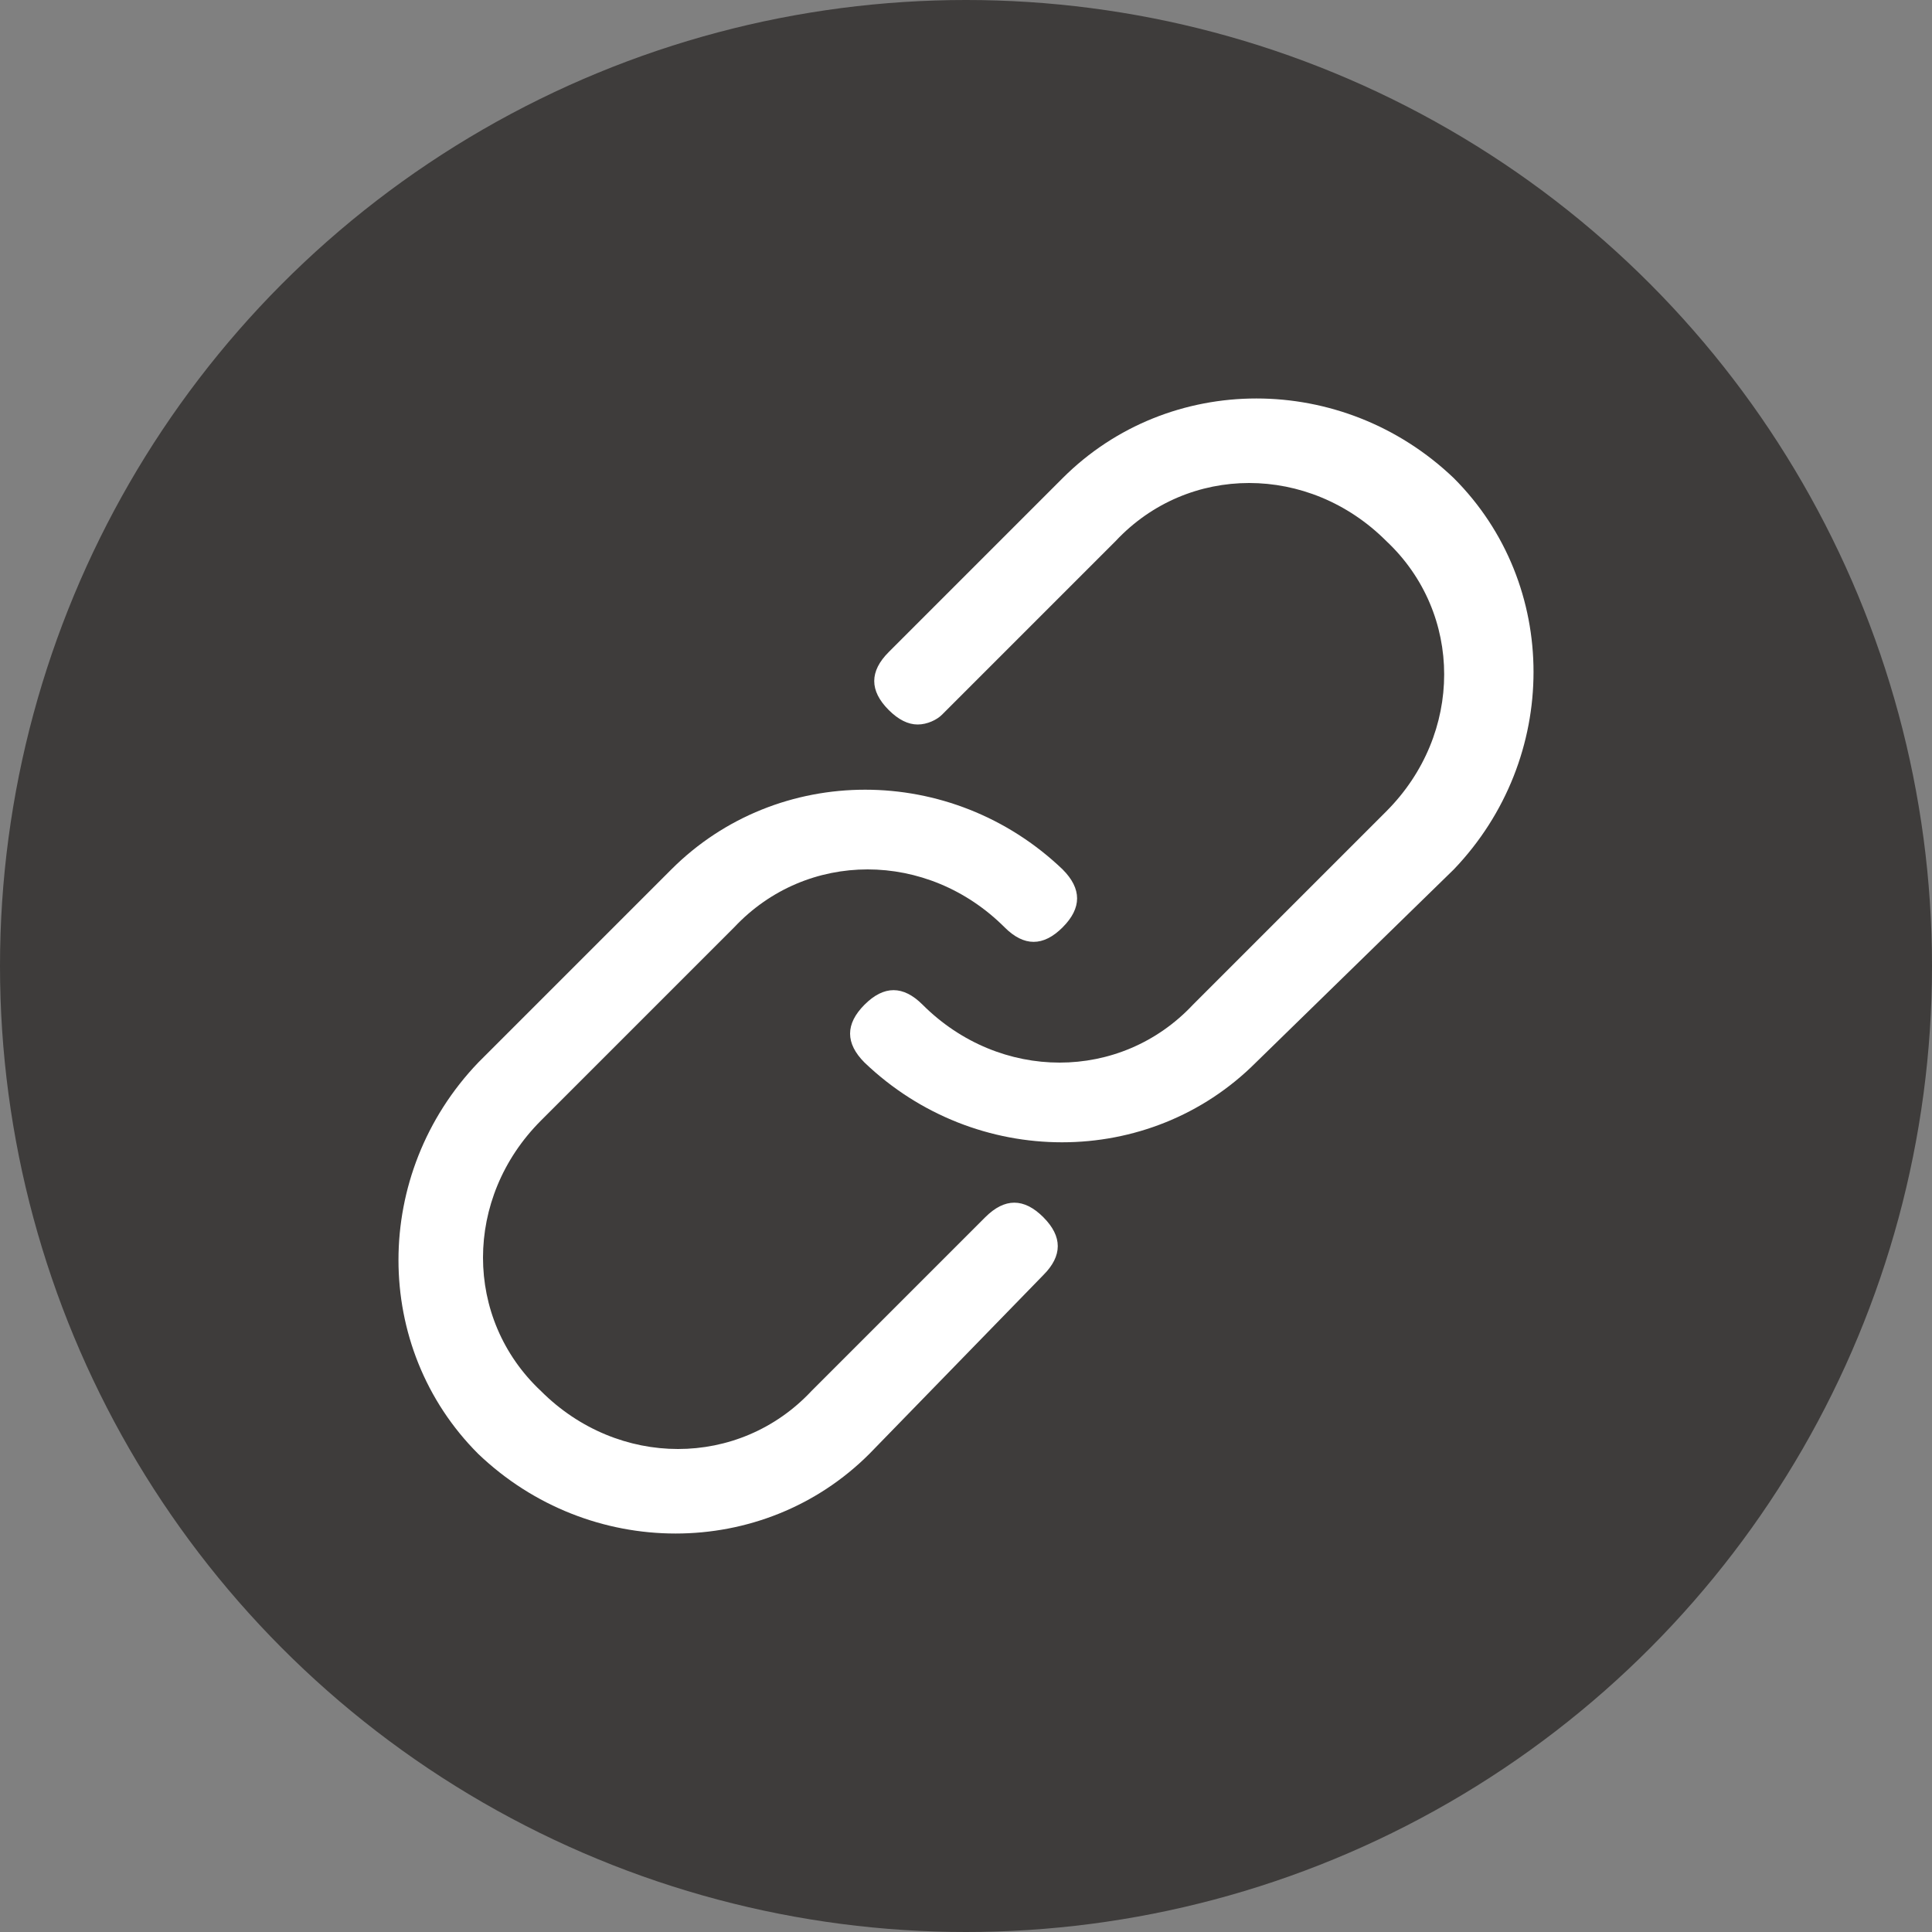 <?xml version="1.0" encoding="utf-8"?>
<!-- Generator: Adobe Illustrator 26.0.3, SVG Export Plug-In . SVG Version: 6.00 Build 0)  -->
<svg version="1.1" id="Layer_1" xmlns="http://www.w3.org/2000/svg" xmlns:xlink="http://www.w3.org/1999/xlink" x="0px" y="0px"
	 width="40px" height="40px" viewBox="0 0 40 40" style="enable-background:new 0 0 40 40;" xml:space="preserve">
<rect x="0" y="0" width="40" height="40" fill="#808080" stroke="none"/>
<style type="text/css">
	.st0{fill:#3E3C3B;}
	.st1{fill:#FFFFFF;}
</style>
<g>
	<circle class="st0" cx="20" cy="20" r="20"/>
</g>
<path class="st1" d="M18,30.1c-2.2,2.2-5.8,2.2-8.1,0c-2.2-2.2-2.2-5.8,0-8.1l4-4c2.2-2.2,5.8-2.2,8.1,0c0.2,0.2,0.3,0.4,0.3,0.6
	c0,0.2-0.1,0.4-0.3,0.6c-0.2,0.2-0.4,0.3-0.6,0.3c-0.2,0-0.4-0.1-0.6-0.3c-1.6-1.6-4.1-1.6-5.6,0l-4,4c-1.6,1.6-1.6,4.1,0,5.6
	c1.6,1.6,4.1,1.6,5.6,0l3.6-3.6c0.2-0.2,0.4-0.3,0.6-0.3c0.2,0,0.4,0.1,0.6,0.3c0.2,0.2,0.3,0.4,0.3,0.6c0,0.2-0.1,0.4-0.3,0.6
	L18,30.1L18,30.1z M26,22c-2.2,2.2-5.8,2.2-8.1,0c-0.2-0.2-0.3-0.4-0.3-0.6c0-0.2,0.1-0.4,0.3-0.6c0.2-0.2,0.4-0.3,0.6-0.3
	c0.2,0,0.4,0.1,0.6,0.3c1.6,1.6,4.1,1.6,5.6,0l4-4c1.6-1.6,1.6-4.1,0-5.6c-1.6-1.6-4.1-1.6-5.6,0l-3.6,3.6v0
	C19.4,14.9,19.2,15,19,15c-0.2,0-0.4-0.1-0.6-0.3c-0.2-0.2-0.3-0.4-0.3-0.6c0-0.2,0.1-0.4,0.3-0.6L22,9.9c2.2-2.2,5.8-2.2,8.1,0
	c2.2,2.2,2.2,5.8,0,8.1L26,22z"/>
</svg>
